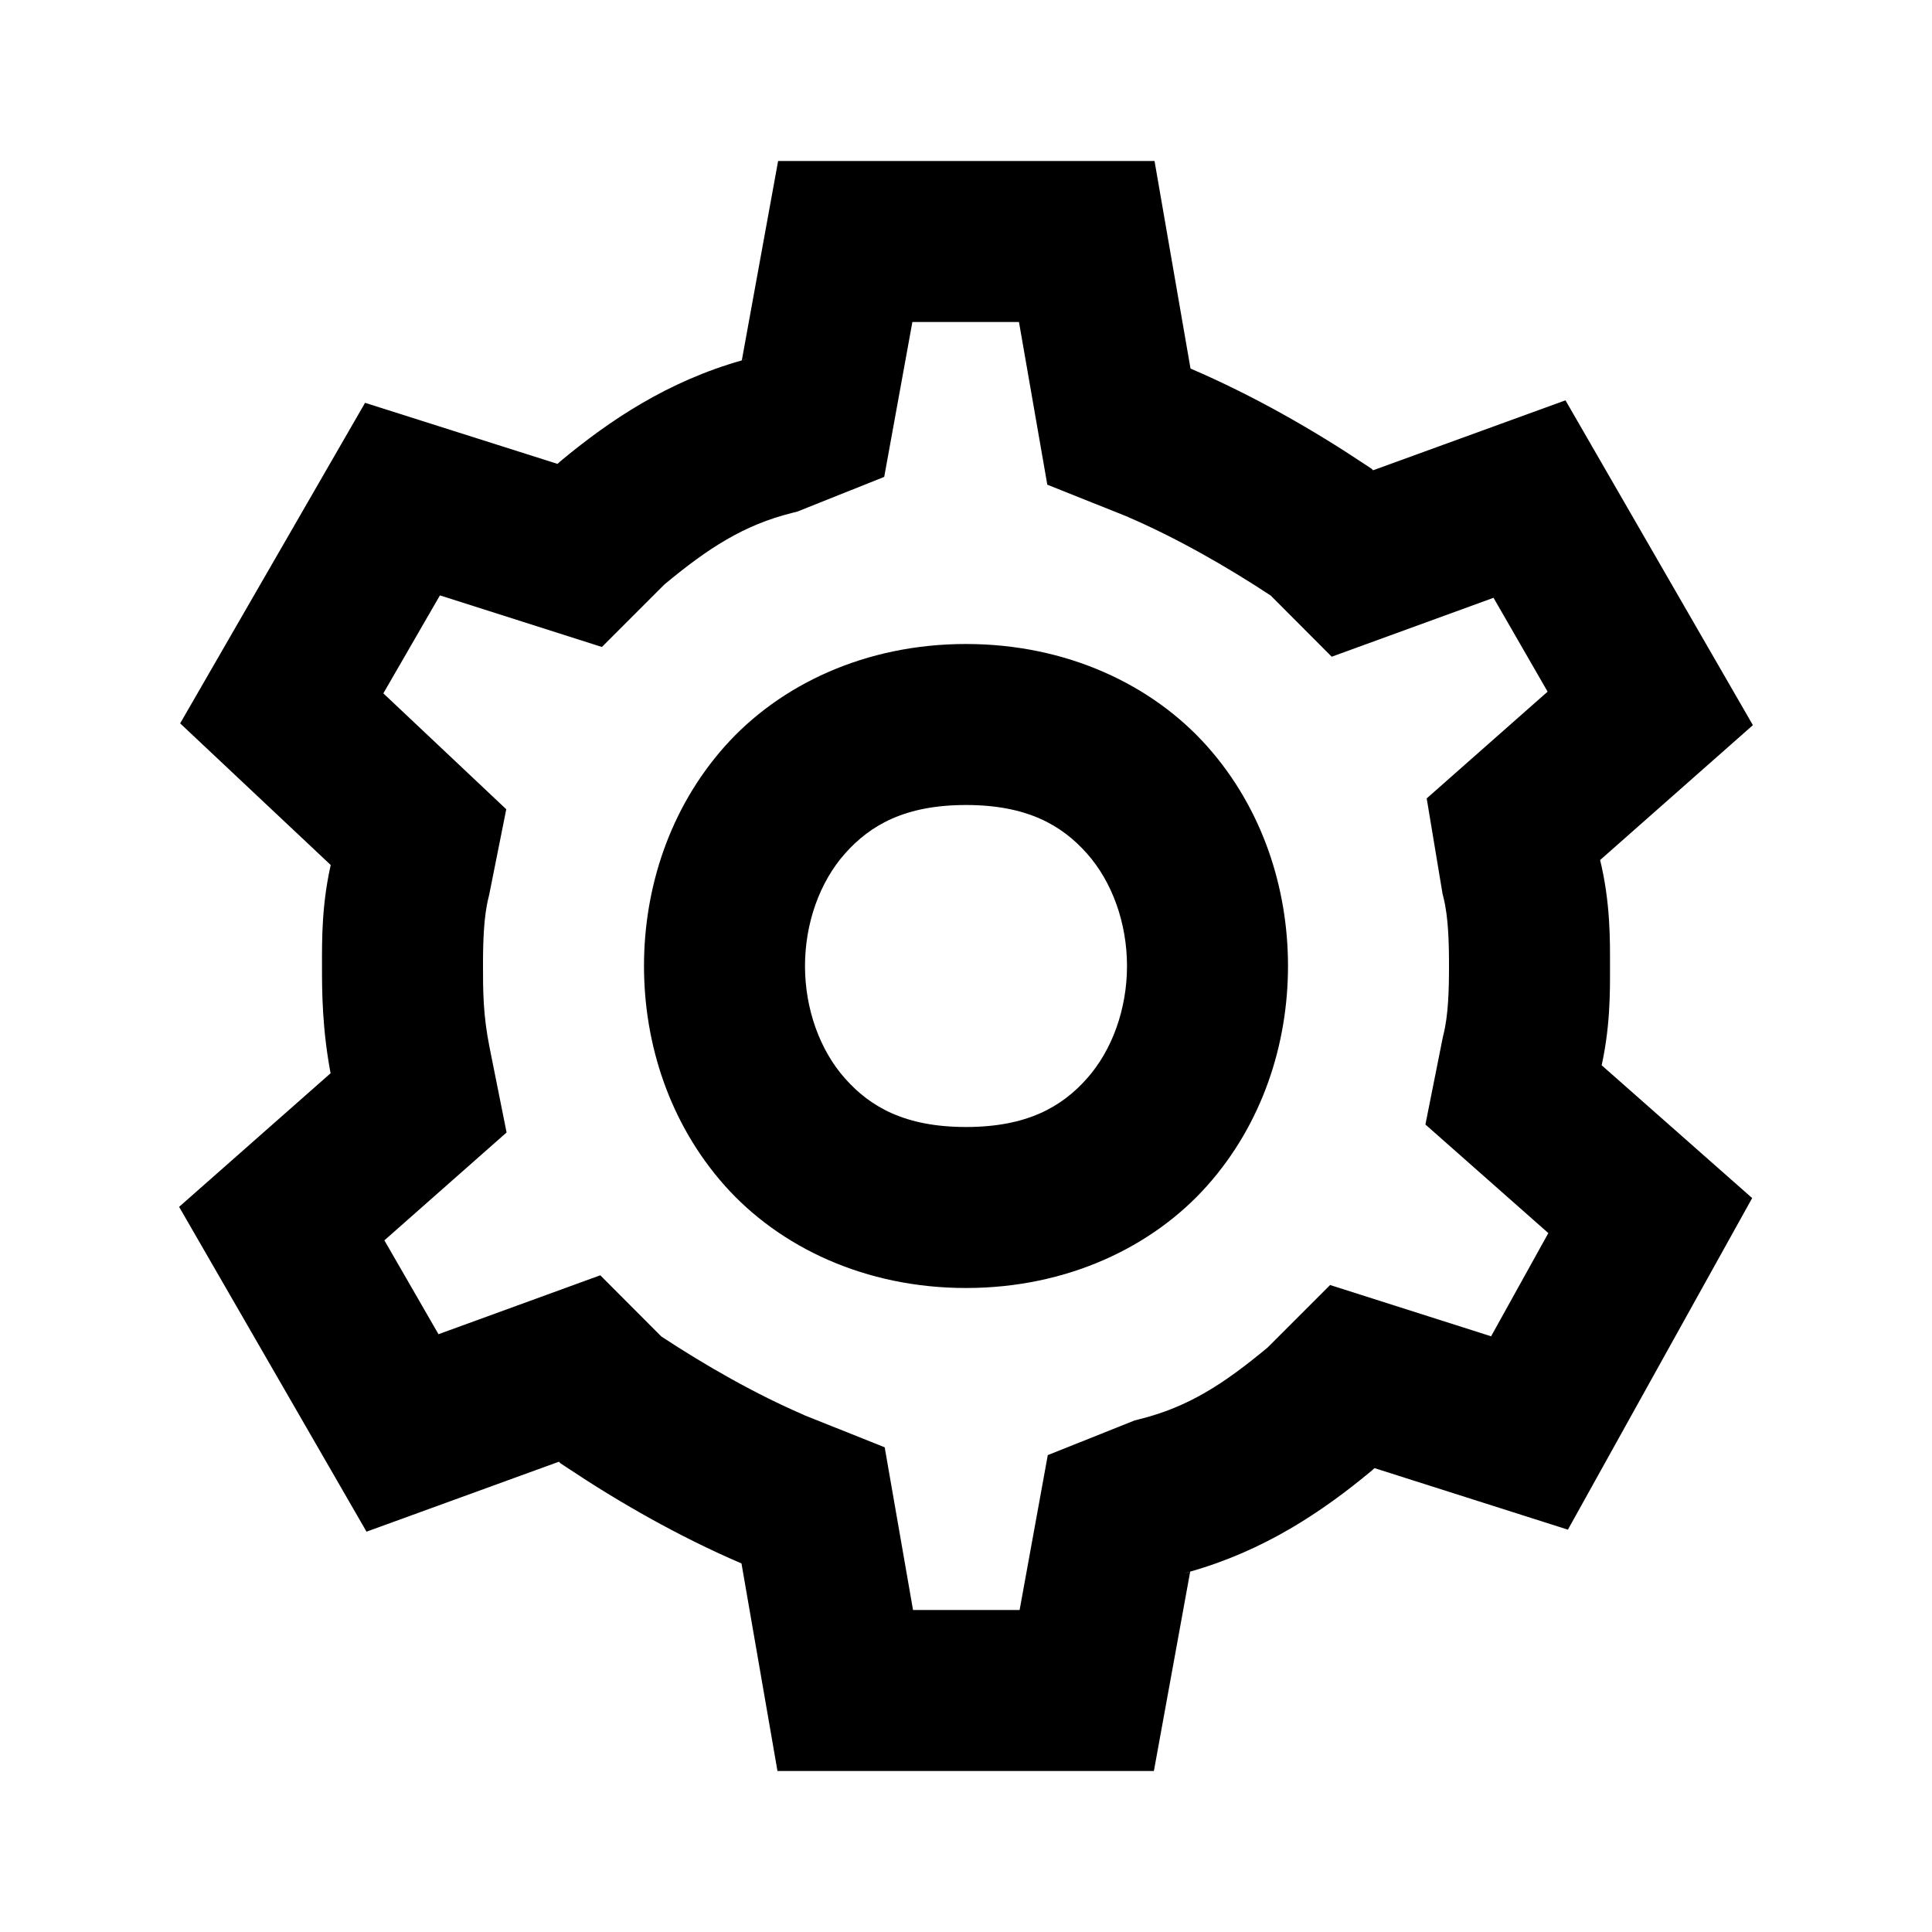 <svg xmlns="http://www.w3.org/2000/svg" x="0px" y="0px" width="100" height="100" viewBox="0 0 24 24">
<path d="M 9.666 2 L 9.215 4.477 L 9.229 4.471 L 9.357 4.43 C 9.307 4.442 9.264 4.463 9.215 4.477 C 8.297 4.737 7.576 5.218 6.959 5.732 L 6.926 5.762 L 6.924 5.762 L 4.535 5.004 L 2.238 8.986 L 4.111 10.748 L 4.119 10.703 L 4.129 10.658 C 3.991 11.21 4 11.7 4 12 C 4 12.3 3.999 12.796 4.119 13.396 L 4.107 13.332 L 2.225 14.992 L 4.553 19.027 L 6.943 18.158 L 6.963 18.178 L 7.045 18.232 C 7.688 18.661 8.433 19.088 9.207 19.42 L 9.211 19.422 L 9.658 22 L 14.334 22 L 14.785 19.523 L 14.771 19.529 L 14.643 19.57 C 14.693 19.558 14.736 19.537 14.785 19.523 C 15.703 19.263 16.424 18.782 17.041 18.268 L 17.074 18.238 L 17.076 18.238 L 19.477 19.002 L 21.766 14.883 L 19.893 13.23 L 19.881 13.297 L 19.871 13.342 C 20.009 12.79 20 12.3 20 12 C 20 11.7 20.009 11.21 19.871 10.658 L 19.877 10.684 L 21.775 9.008 L 19.447 4.973 L 17.057 5.842 L 17.037 5.822 L 16.955 5.768 C 16.312 5.339 15.567 4.912 14.793 4.58 L 14.789 4.578 L 14.342 2 L 9.666 2 z M 11.334 4 L 12.658 4 L 13.01 6.021 L 14.029 6.428 L 14.006 6.42 C 14.611 6.679 15.24 7.039 15.785 7.398 L 16.543 8.158 L 18.553 7.426 L 19.225 8.592 L 17.723 9.918 L 17.92 11.104 L 17.93 11.143 C 17.992 11.39 18 11.7 18 12 C 18 12.3 17.992 12.61 17.93 12.857 L 17.924 12.881 L 17.707 13.969 L 19.234 15.318 L 18.523 16.6 L 16.523 15.963 L 15.746 16.74 C 15.203 17.191 14.763 17.478 14.158 17.629 L 14.092 17.646 L 13.016 18.076 L 12.666 20 L 11.342 20 L 10.99 17.979 L 9.971 17.572 L 9.994 17.58 C 9.389 17.321 8.76 16.961 8.215 16.602 L 7.457 15.842 L 5.447 16.574 L 4.775 15.408 L 6.293 14.068 L 6.08 13.004 C 6 12.604 6 12.3 6 12 C 6 11.7 6.008 11.39 6.07 11.143 L 6.076 11.119 L 6.289 10.053 L 4.762 8.613 L 5.465 7.396 L 7.477 8.037 L 8.254 7.26 C 8.797 6.809 9.237 6.522 9.842 6.371 L 9.908 6.354 L 10.984 5.924 L 11.334 4 z M 12 8 C 10.75 8 9.685 8.505 9.002 9.273 C 8.319 10.042 8 11.028 8 12 C 8 12.972 8.319 13.958 9.002 14.727 C 9.685 15.495 10.75 16 12 16 C 13.25 16 14.315 15.495 14.998 14.727 C 15.681 13.958 16 12.972 16 12 C 16 11.028 15.681 10.042 14.998 9.273 C 14.315 8.505 13.25 8 12 8 z M 12 10 C 12.75 10 13.185 10.245 13.502 10.602 C 13.819 10.958 14 11.472 14 12 C 14 12.528 13.819 13.042 13.502 13.398 C 13.185 13.755 12.75 14 12 14 C 11.25 14 10.815 13.755 10.498 13.398 C 10.181 13.042 10 12.528 10 12 C 10 11.472 10.181 10.958 10.498 10.602 C 10.815 10.245 11.25 10 12 10 z"></path>
</svg>
